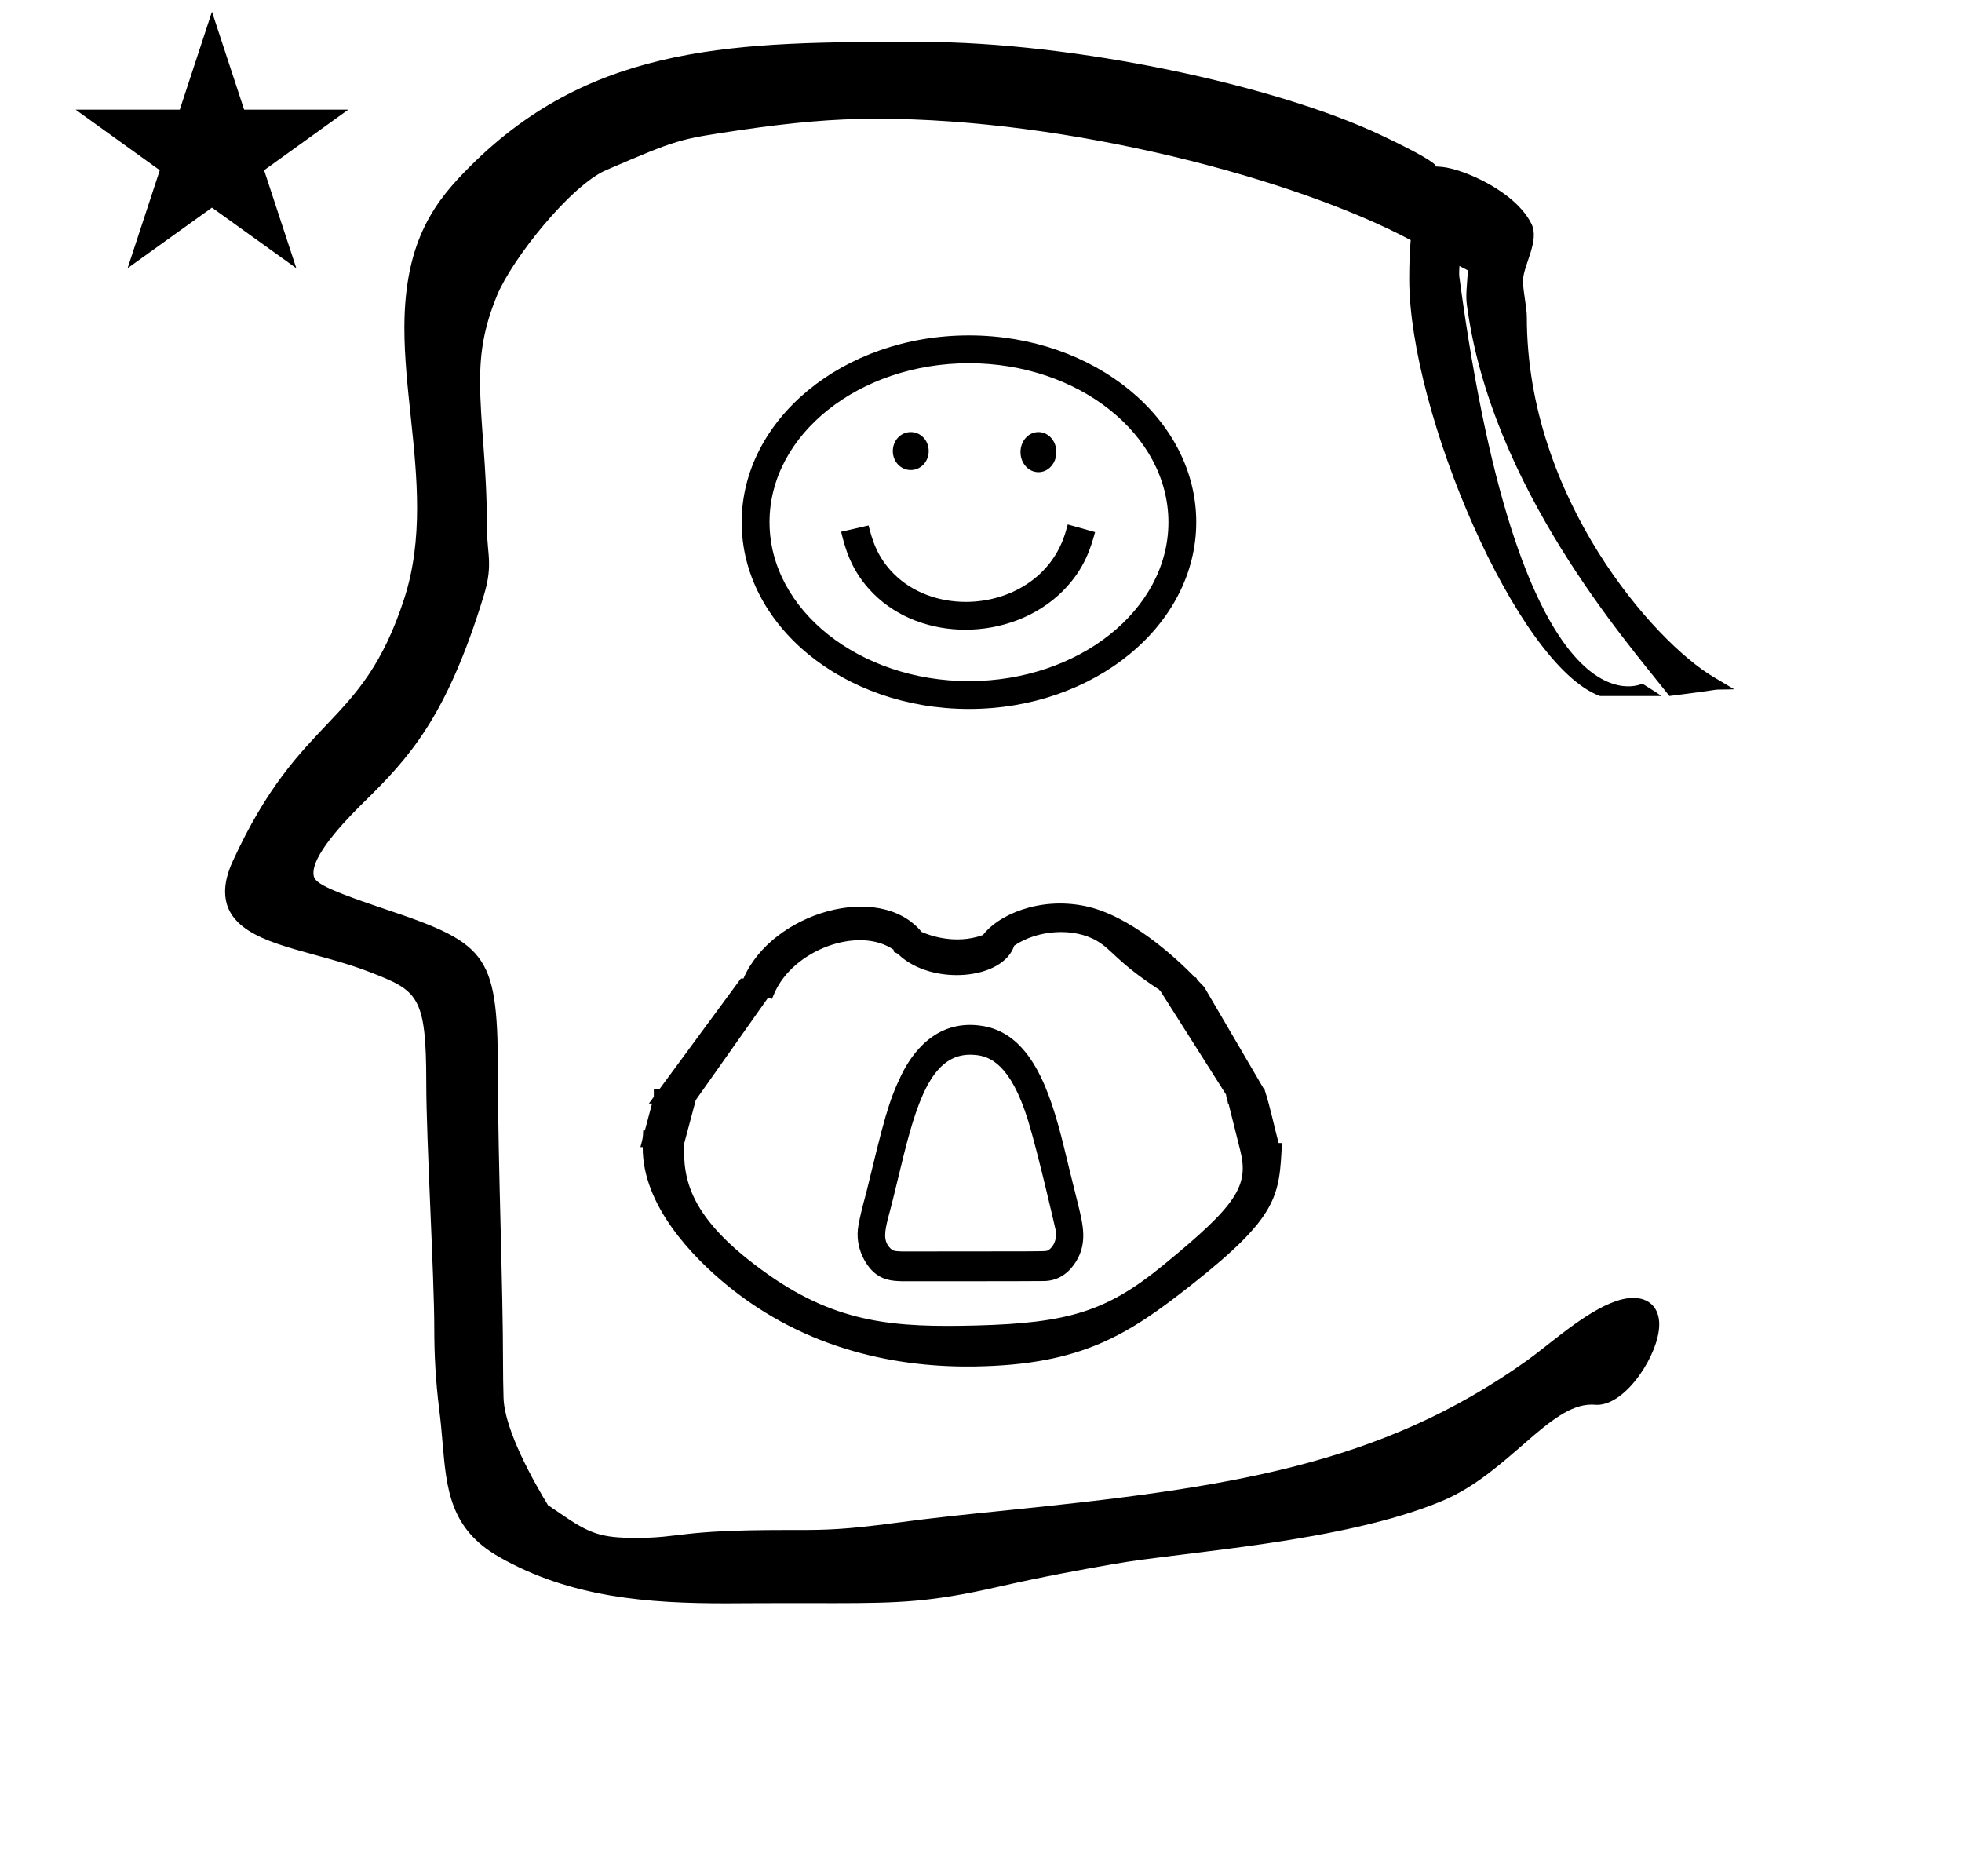 <?xml version="1.0" standalone="no"?>
<!DOCTYPE svg PUBLIC "-//W3C//DTD SVG 1.1//EN" "http://www.w3.org/Graphics/SVG/1.1/DTD/svg11.dtd" >
<svg xmlns="http://www.w3.org/2000/svg" xmlns:xlink="http://www.w3.org/1999/xlink" version="1.1" viewBox="-10 0 1046 1000">
  <g transform="matrix(1 0 0 -1 0 800)">
   <path fill="currentColor"
d="M30.324 741.553h55.515l17.161 52.226l17.16 -52.226h55.516l-44.867 -32.296l17.161 -52.225l-44.97 32.296l-44.971 -32.296l17.161 52.225zM804 631c0 -96.686 68.088 -173.199 99.375 -191.775l11.199 -6.649
c-16.943 -0.479 1.189 0.9 -34.574 -3.575l-1.075 1.364c-22.007 27.924 -93.998 110.011 -106.903 207.233c-0.657 4.951 0.022 9.797 0.582 18.278c-1.384 0.709 -2.887 1.487 -4.522 2.341
c-0.028 -1.84 -0.322 -3.816 -0.045 -5.889c33.379 -249.661 97.546 -216.742 97.546 -216.742s6.912 -4.29 10.279 -6.586h-32.861c-44.145 16.128 -101.697 151.17 -101.697 222.331c0 8.735 0.303 15.313 0.785 20.685
c-60.664 32.337 -181.179 64.701 -284.885 64.701c-23.053 0 -45.523 -2.049 -73.394 -6.178c-32.323 -4.789 -32.323 -4.789 -70.615 -21.2c-18.916 -8.106 -50.214 -47.406 -58.166 -66.719
c-7.027 -17.066 -9.079 -30.268 -9.079 -45.891c0 -22.332 3.629 -44.376 3.629 -77.155c0 -8.992 1.146 -13.856 1.146 -20.192c0 -4.57 -0.613 -9.646 -2.732 -16.602c-19.949 -65.48 -40.317 -87.048 -63.832 -110.183
c-6.26 -6.16 -27.051 -26.617 -27.051 -37.788c0 -4.456 0.883 -6.908 38.345 -19.453c55.92 -18.727 60.025 -24.41 60.025 -90.977c0 -43.012 2.708 -110.013 2.708 -151.731c0 -5.5 0.082 -11.387 0.268 -17.767
c0.503 -17.292 16.451 -45.34 23.898 -57.535c1.196 -0.304 1.96 -1.182 1.96 -1.182c1.154 -0.667 2.484 -1.601 4.135 -2.744c16.051 -11.116 22.005 -13.185 40.843 -13.185c24.036 0 22.346 4.215 79.061 4.215
c0.316 0 6.945 -0.004 7.016 -0.004c14.799 0 25.668 0.227 52.102 3.801c20.202 2.732 38.827 4.616 56.509 6.404c120.938 12.233 201.711 24.148 280.178 80.195c2.234 1.596 5.144 3.854 8.457 6.428
c12.61 9.796 33.03 26.899 48.142 26.899c8.167 0 13.834 -4.96 13.834 -14.165c0 -15.447 -17.408 -42.849 -33.094 -42.849c-1.164 0 -1.565 0.13 -3.018 0.13c-22.643 0 -44.36 -36.526 -79.477 -51.29
c-52.886 -22.234 -138.298 -27.127 -175.459 -33.71c-17.255 -3.057 -36.65 -6.493 -61.881 -12.239c-34.725 -7.909 -51.63 -8.611 -86.754 -8.611c-0.252 0 -22.789 0.031 -25.081 0.031c-11.312 0 -32.618 -0.123 -32.947 -0.123
c-40.777 0 -82.505 2.866 -120.91 24.812c-26.096 14.912 -27.909 36.103 -30.045 61.059c-0.478 5.591 -0.977 11.399 -1.758 17.391c-1.965 15.716 -2.637 29.712 -2.637 42.892c0 28.657 -4.274 100.664 -4.274 131.409
c0 46.428 -4.599 49 -29.754 58.815c-27.318 10.658 -57.215 13.257 -70.834 26.876c-4.33 4.33 -6.665 9.689 -6.665 16.109c0 4.796 1.304 10.185 4.052 16.177c36.495 79.597 68.637 70.074 91.371 139.761
c5.203 15.944 6.937 32.253 6.937 48.68c0 32.563 -6.778 65.161 -6.778 95.812c0 47.649 17.241 68.384 35.051 86.193c66.242 66.241 143.674 66.356 238.901 66.356h0.988c82.815 0 190.135 -23.347 246.021 -49.848
c43.555 -20.653 21.851 -15.711 32.456 -16.841c11.398 -1.217 39 -13 47.504 -30.405c4.316 -8.835 -4.123 -21.668 -4.504 -29.595c-0.258 -5.365 2 -14.343 2 -20zM504.902 479.173c22.832 0 46.262 12.669 53.398 37.904l0.953 3.37
l14.569 -4.079c-2.19 -7.875 -5.469 -19.664 -17.212 -31.407c-13.624 -13.623 -32.849 -20.608 -51.924 -20.608c-18.142 0 -36.149 6.317 -49.08 19.248c-12.04 12.039 -15.154 24.73 -17.174 32.954l14.621 3.363
c1.879 -7.237 4.323 -16.648 13.486 -25.811c10.01 -10.01 24.119 -14.934 38.362 -14.934zM385.413 521.621c0 54.868 54.252 99.608 121.172 99.608c66.924 0 121.171 -44.666 121.171 -99.53c0 -54.867 -54.252 -99.608 -121.171 -99.608
c-66.924 0 -121.172 44.666 -121.172 99.53zM400.256 521.699c0 -46.768 47.872 -84.767 106.329 -84.767c58.453 0 106.328 37.921 106.328 84.689s-47.872 84.767 -106.328 84.767c-58.453 0 -106.329 -37.92 -106.329 -84.689zM534.054 559.012
c0 5.906 4.219 10.688 9.562 10.688s9.562 -4.781 9.562 -10.688s-4.219 -10.688 -9.562 -10.688s-9.562 4.781 -9.562 10.688zM465.991 559.574c0 5.625 4.219 10.125 9.562 10.125s9.562 -4.5 9.562 -10.125s-4.219 -10.125 -9.562 -10.125
s-9.562 4.5 -9.562 10.125zM553.019 141.391l-0.003 -0.156c0.002 0.053 0.003 0.104 0.003 0.156zM525.405 229.13l0.038 -0.046c-0.012 0.016 -0.038 0.046 -0.038 0.046zM486.932 225.592
l0.041 0.061c-0.007 -0.01 -0.014 -0.02 -0.041 -0.061zM462.057 144.283l0.011 0.072c-0.004 -0.024 -0.011 -0.048 -0.011 -0.072zM464.372 134.919l-0.052 0.057
c0.019 -0.019 0.035 -0.037 0.052 -0.057zM466.425 133.362l-0.256 0.075c0.086 -0.026 0.171 -0.052 0.256 -0.075zM467.685 133.128l-0.055 0.004
c0.01 0 0.02 -0.004 0.055 -0.004zM509.578 237.702c-20.935 1.896 -29.54 -20.679 -37.639 -52.867c-6.232 -25.659 -6.232 -25.659 -8.488 -34.118l0.013 0.05
c-0.004 -0.017 -0.013 -0.05 -0.013 -0.05c-1.591 -6.551 -2.909 -11.975 1.134 -16.019c1.485 -1.485 2.03 -1.586 6.254 -1.771c74.976 0.033 74.976 0.033 77.052 0.308
c1.793 0.224 6.305 4.396 4.808 11.506c-0.117 0.587 -9.316 40.742 -14.616 58.023c-9.304 30 -20.387 34.378 -28.504 34.94zM546.096 117.159c-5.826 -0.119 -74.758 -0.116 -75.513 -0.091
c-4.557 0.146 -10.893 0.351 -16.311 6.352c-1.583 1.754 -8.941 10.721 -6.599 23.545c0.864 4.729 2.025 9.489 4.188 17.414c9.267 38.125 11.779 48.458 18.72 62.682c5.678 11.615 18.2 29.107 41.394 26.334
c27.516 -3.05 37.773 -34.648 45.122 -64.26c2.583 -10.736 5.221 -21.453 7.927 -32.199c2.37 -9.873 4.664 -19.428 -1.208 -29.144c-2.92 -4.832 -8.401 -10.735 -17.72 -10.633zM616.856 118.857zM383.706 275.713z
M340.166 195.557zM509.812 90.755zM379.886 117.215zM454.612 93.706zM658.443 213.679zM340.166 195.557zM658.443 213.679zM664.184 219.142c3.007 -9.106 4.942 -18.96 7.471 -28.4l1.763 -0.029c-1.341 -28.285 -1.846 -38.937 -47.775 -75.23
c-34.177 -27.006 -58.928 -42.933 -115.804 -43.849c-39.122 -0.63 -89.218 7.713 -132.897 43.839c-17.212 14.235 -44.534 41.785 -44.28 73.081h-1.225c1.338 5.017 1.338 5.017 1.466 8.869l0.896 -0.016l3.836 14.383
h-1.685c0.874 1.188 1.749 2.375 2.624 3.562v4.042h2.975l43.435 59.018h1.378c15.028 35.142 72.602 52.069 94.964 24.849c3.174 -1.426 17.575 -7.172 32.737 -1.644c7.811 10.454 29.757 20.542 54.451 15.421
c23.886 -4.952 47.98 -27.173 58.552 -37.99h0.507c0.372 -0.549 0.627 -1.18 1.097 -1.66l3.32 -3.465l31.716 -54.195c0.474 0.04 0.847 0.011 0.773 -0.333zM354.756 190.452
c-0.526 -18.036 1.469 -39.485 45.27 -70.147c37.169 -26.018 67.967 -27.887 110.249 -26.839c49.265 1.268 69.821 7.6 99.569 31.907c39.559 32.327 46.113 42.457 41.355 61.447l-6.29 25.112l-0.231 -0.412
c0.014 1.52 -1.003 3.452 -0.99 4.972l-35.297 55.675c-0.948 -0.037 -0.191 0.824 -1.139 0.785c-21.849 14.406 -24.179 20.646 -32.341 25.46c-12.566 7.411 -31.89 5.921 -44.191 -2.476
c-6.124 -18.447 -44.118 -21.403 -61.626 -4.769c-1.631 1.551 -2.835 0.688 -2.68 2.59c-18.715 12.878 -53.769 -0.097 -63.674 -23.426l-1.201 -2.829l-2.003 0.771l-38.602 -54.649z" />
  </g>

</svg>
